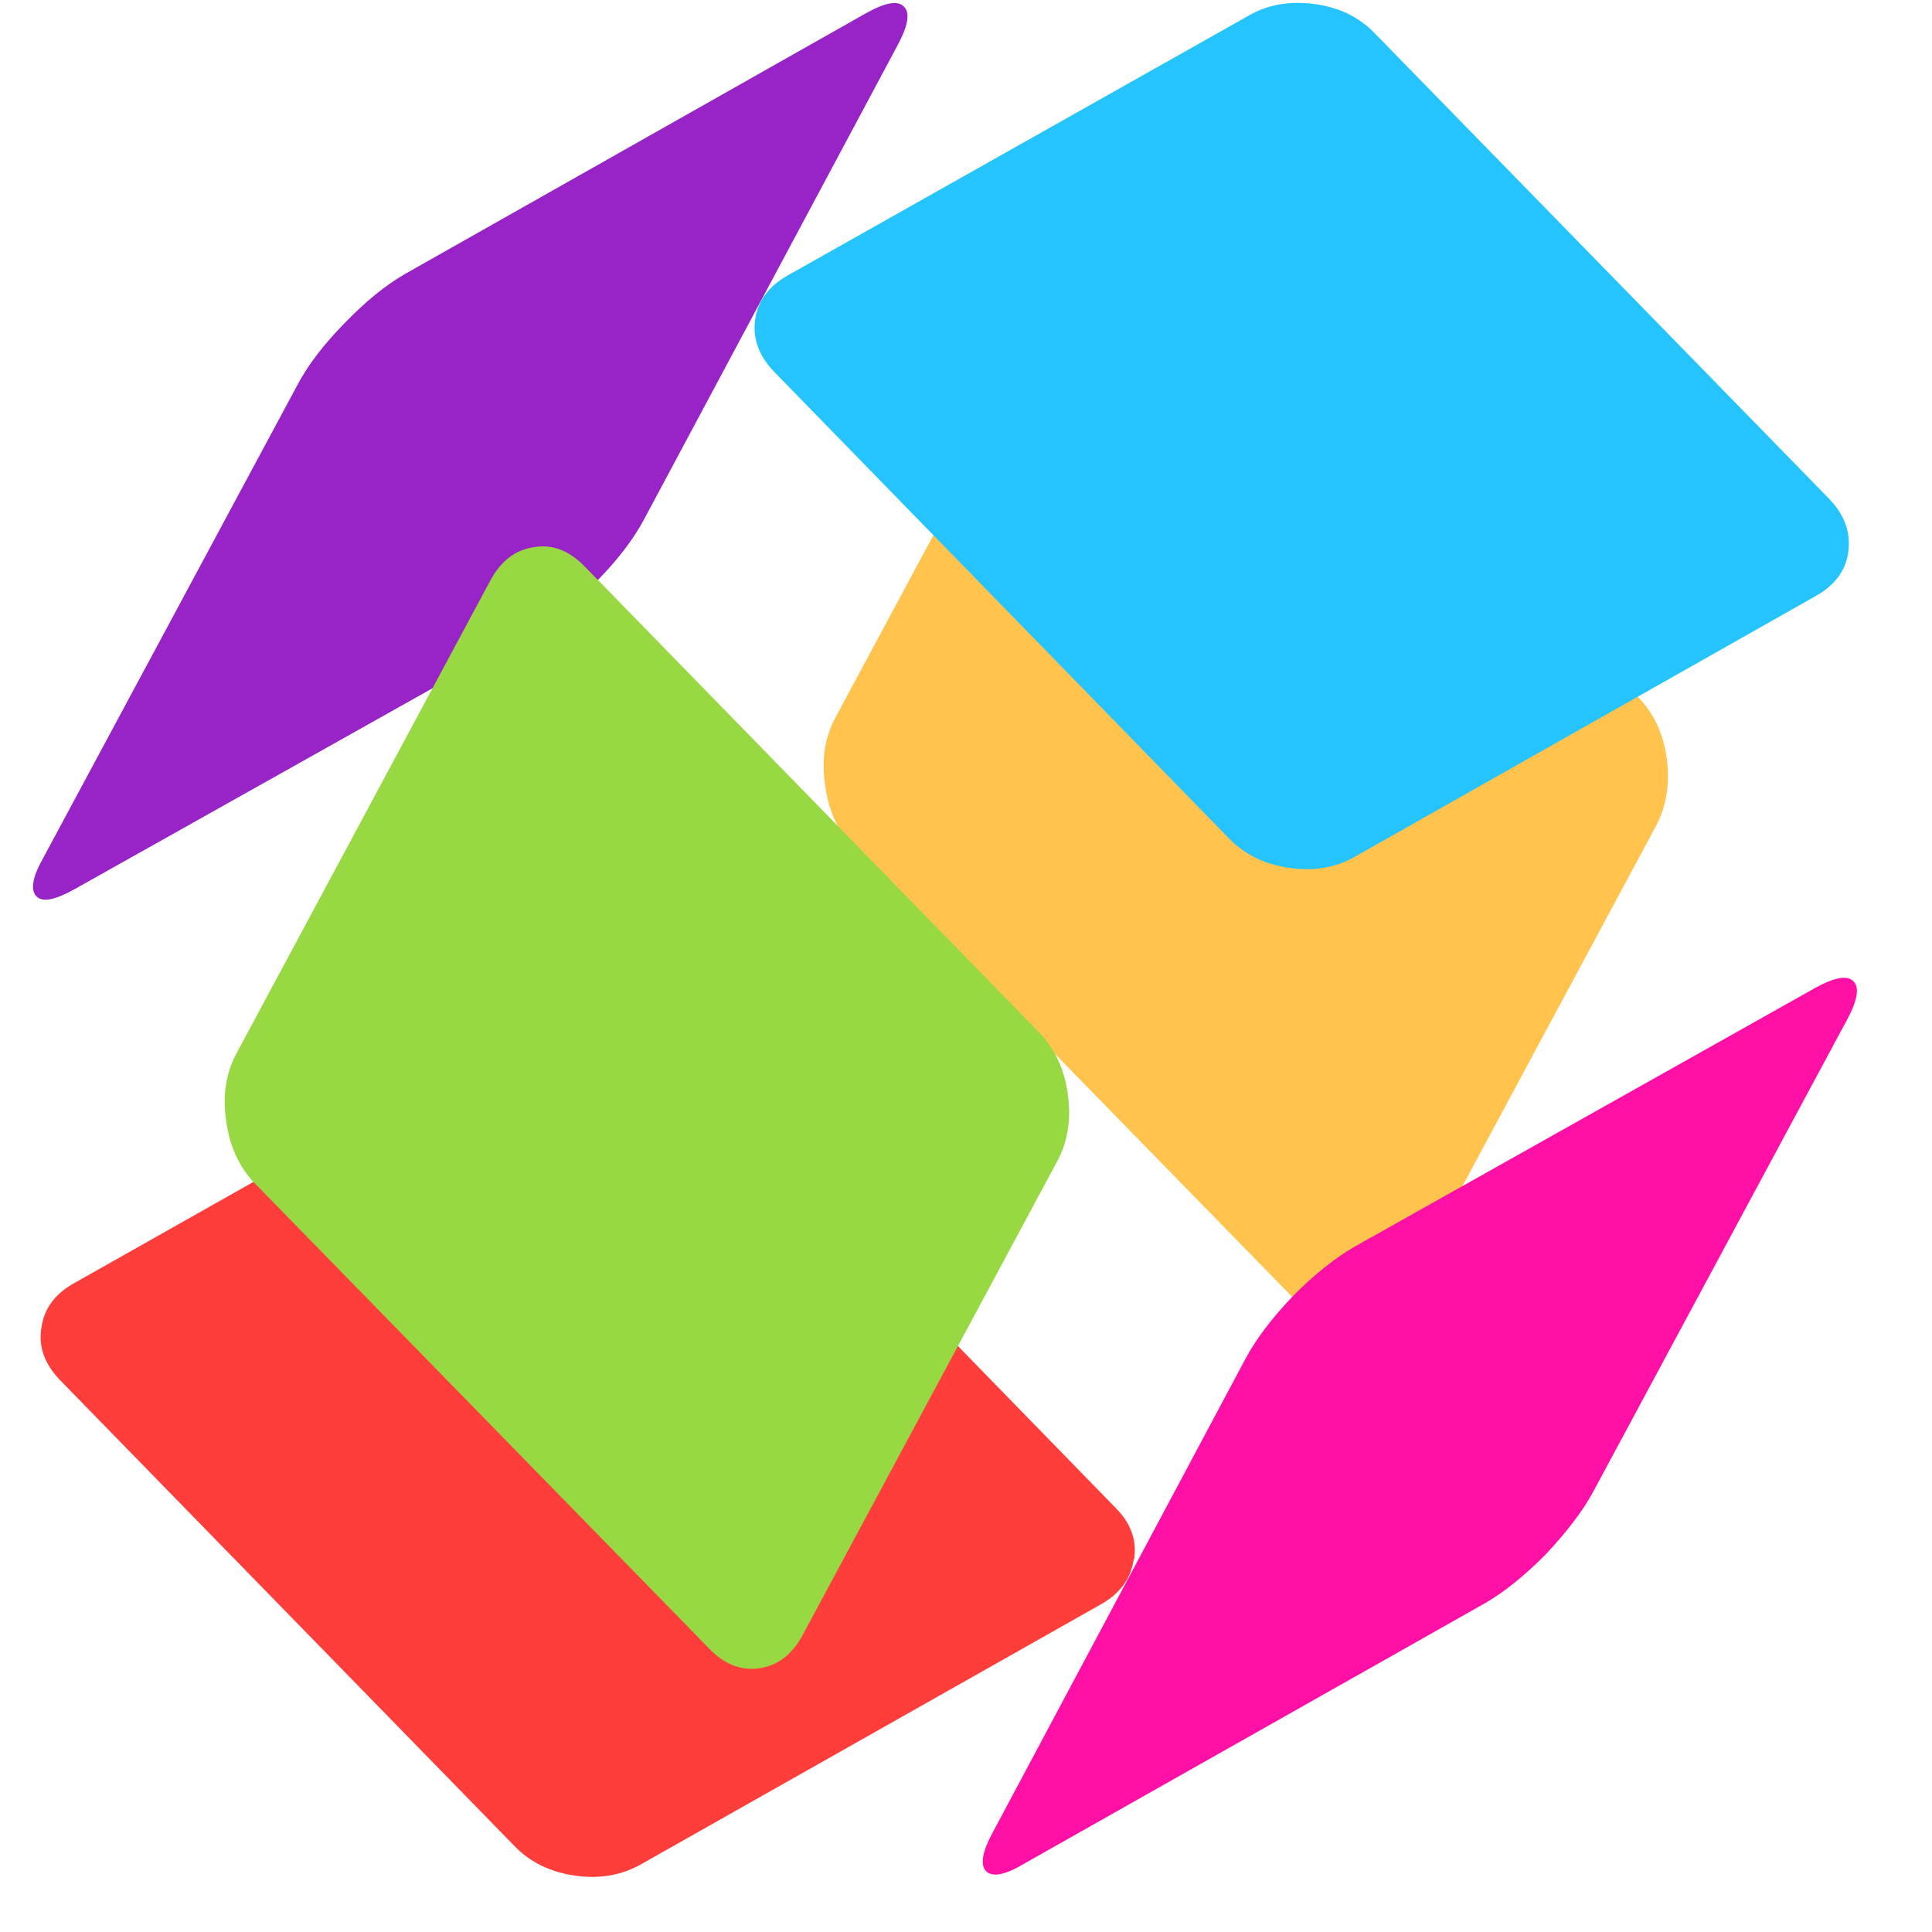 <svg xmlns="http://www.w3.org/2000/svg" xmlns:xlink="http://www.w3.org/1999/xlink" width="48" zoomAndPan="magnify" viewBox="0 0 36 36" height="48" preserveAspectRatio="xMidYMid meet" version="1.0"><defs><clipPath id="87259b0160"><path d="M 0.488 0 L 17 0 L 17 17 L 0.488 17 Z M 0.488 0 " clip-rule="nonzero"/></clipPath><clipPath id="ed244d00d1"><path d="M 0.488 18 L 22 18 L 22 35 L 0.488 35 Z M 0.488 18 " clip-rule="nonzero"/></clipPath><clipPath id="31612f961d"><path d="M 14 0 L 34.785 0 L 34.785 17 L 14 17 Z M 14 0 " clip-rule="nonzero"/></clipPath><clipPath id="22373744cf"><path d="M 18 18 L 34.785 18 L 34.785 35 L 18 35 Z M 18 18 " clip-rule="nonzero"/></clipPath></defs><g clip-path="url(#87259b0160)"><path fill="#9823c6" d="M 11.117 10.832 C 11.52 10.422 11.812 10.035 12.004 9.672 L 16.727 0.84 C 16.922 0.477 16.961 0.238 16.844 0.125 C 16.734 0.004 16.5 0.043 16.137 0.246 L 7.547 5.105 C 7.188 5.312 6.812 5.617 6.43 6.012 C 6.027 6.422 5.734 6.809 5.543 7.172 L 0.809 15.98 C 0.605 16.34 0.562 16.582 0.68 16.703 C 0.789 16.816 1.023 16.773 1.387 16.57 L 9.996 11.738 C 10.359 11.527 10.73 11.227 11.117 10.832 Z M 11.117 10.832 " fill-opacity="1" fill-rule="evenodd"/></g><path fill="#ffc34e" d="M 31.059 14.141 C 30.996 13.672 30.816 13.289 30.527 12.992 L 22.055 4.309 C 21.766 4.012 21.449 3.887 21.113 3.934 C 20.77 3.984 20.496 4.191 20.301 4.562 L 15.562 13.379 C 15.367 13.742 15.305 14.16 15.375 14.637 C 15.438 15.102 15.609 15.484 15.895 15.785 L 24.363 24.457 C 24.648 24.758 24.961 24.879 25.309 24.82 C 25.652 24.773 25.922 24.566 26.121 24.203 L 30.855 15.395 C 31.051 15.023 31.121 14.605 31.059 14.141 Z M 31.059 14.141 " fill-opacity="1" fill-rule="evenodd"/><g clip-path="url(#ed244d00d1)"><path fill="#ff3e3c" d="M 21.133 29.055 C 21.188 28.699 21.07 28.375 20.777 28.086 L 12.312 19.398 C 12.023 19.109 11.648 18.93 11.195 18.867 C 10.73 18.793 10.324 18.859 9.969 19.059 L 1.367 23.918 C 1.016 24.117 0.816 24.395 0.77 24.75 C 0.715 25.098 0.832 25.418 1.121 25.719 L 9.594 34.406 C 9.883 34.703 10.258 34.883 10.711 34.949 C 11.168 35.016 11.574 34.945 11.938 34.742 L 20.527 29.887 C 20.879 29.684 21.078 29.406 21.125 29.055 Z M 21.133 29.055 " fill-opacity="1" fill-rule="evenodd"/></g><g clip-path="url(#31612f961d)"><path fill="#26c4ff" d="M 34.441 10.277 C 34.488 9.922 34.371 9.594 34.086 9.297 L 25.617 0.621 C 25.332 0.324 24.965 0.141 24.512 0.078 C 24.047 0.012 23.637 0.082 23.285 0.281 L 14.684 5.129 C 14.324 5.332 14.117 5.609 14.07 5.961 C 14.023 6.316 14.145 6.645 14.438 6.941 L 22.906 15.629 C 23.199 15.926 23.57 16.109 24.027 16.172 C 24.48 16.238 24.887 16.168 25.238 15.969 L 33.828 11.109 C 34.191 10.906 34.395 10.633 34.441 10.277 Z M 34.441 10.277 " fill-opacity="1" fill-rule="evenodd"/></g><g clip-path="url(#22373744cf)"><path fill="#fe0fa6" d="M 34.535 18.285 C 34.426 18.168 34.191 18.207 33.828 18.406 L 25.227 23.238 C 24.867 23.449 24.488 23.75 24.098 24.145 C 23.703 24.555 23.41 24.945 23.215 25.305 L 18.5 34.141 C 18.305 34.5 18.262 34.742 18.371 34.863 C 18.488 34.984 18.723 34.941 19.078 34.73 L 27.668 29.875 C 28.02 29.672 28.398 29.371 28.797 28.969 C 29.176 28.566 29.477 28.18 29.68 27.809 L 34.418 19 C 34.613 18.637 34.652 18.398 34.535 18.285 Z M 34.535 18.285 " fill-opacity="1" fill-rule="evenodd"/></g><path fill="#98d843" d="M 19.695 21.648 C 19.895 21.285 19.961 20.867 19.898 20.391 C 19.836 19.926 19.656 19.543 19.367 19.242 L 10.895 10.555 C 10.605 10.258 10.289 10.137 9.953 10.195 C 9.609 10.242 9.336 10.449 9.141 10.809 L 4.406 19.629 C 4.207 20 4.145 20.418 4.215 20.887 C 4.277 21.355 4.453 21.738 4.734 22.035 L 13.207 30.711 C 13.488 31.008 13.801 31.133 14.148 31.086 C 14.492 31.035 14.766 30.828 14.961 30.457 Z M 19.695 21.648 " fill-opacity="1" fill-rule="evenodd"/></svg>